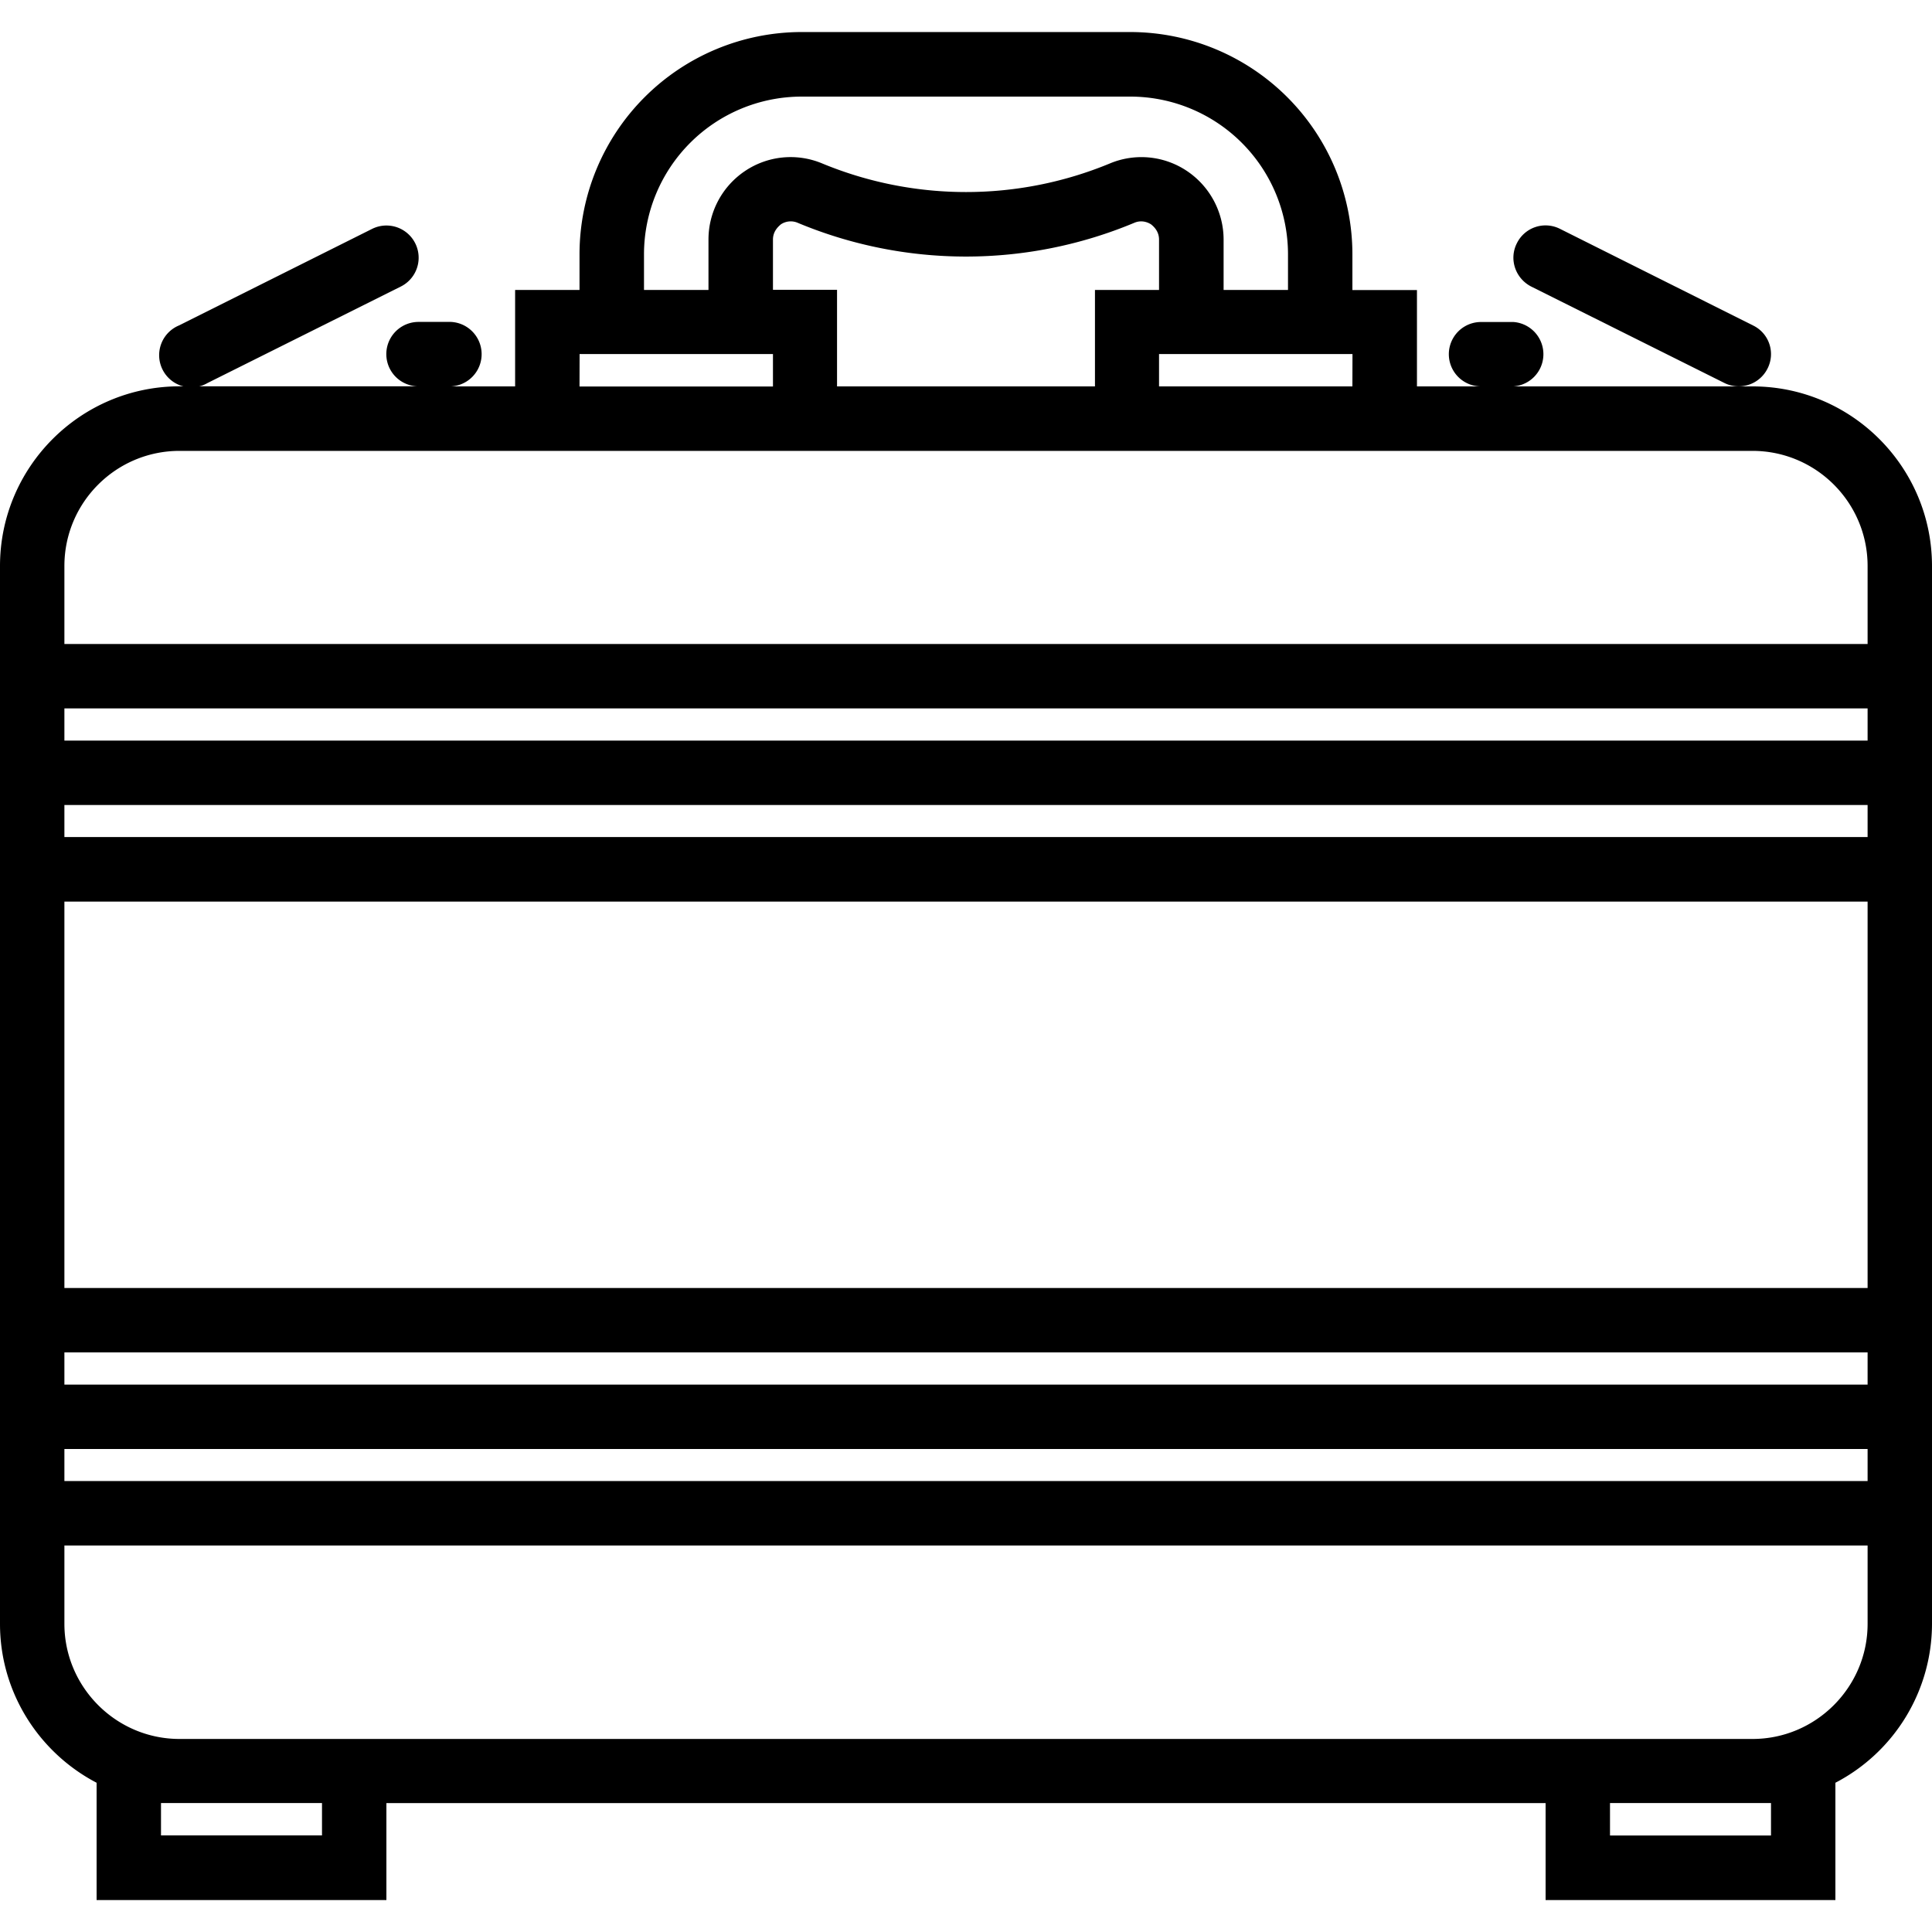<svg xmlns="http://www.w3.org/2000/svg" width="32" height="32" viewBox="0 0 24 24">
    <path d="M21.77 4.8H18.8a.401.401 0 0 0 0-.8h-.402a.4.4 0 0 0 0 .8h-.796V3.603H16.8v-.446A2.762 2.762 0 0 0 14.043.398H9.957a2.762 2.762 0 0 0-2.758 2.758v.446h-.8V4.8h-.797a.401.401 0 0 0 0-.801h-.403a.4.4 0 0 0 0 .8H2.23C1 4.8 0 5.8 0 7.032v13.14c0 .856.488 1.602 1.2 1.974v1.457h3.6v-1.204h14.4v1.204h3.6v-1.457a2.229 2.229 0 0 0 1.2-1.973V7.032C24 5.8 23 4.8 21.77 4.8zm-4.97 0h-2.402v-.402h2.403zm-2.402-1.198h-.796V4.8h-3.204V3.6h-.796v-.624c0-.106.07-.164.097-.188a.22.22 0 0 1 .211-.02 5.422 5.422 0 0 0 4.18 0c.098-.042.18 0 .21.02.028.023.098.082.098.188zM8 3.156A1.96 1.96 0 0 1 9.957 1.2h4.086A1.96 1.96 0 0 1 16 3.156v.446h-.8v-.625c0-.34-.169-.66-.454-.852a1.015 1.015 0 0 0-.96-.094 4.672 4.672 0 0 1-3.571 0 1.015 1.015 0 0 0-.961.094 1.025 1.025 0 0 0-.453.852v.625H8zm-.8 1.242h2.402v.403H7.199zM.8 10h22.4v.398H.8zm22.4-.8H.8v-.4h22.4zM.8 18h22.4v.398H.8zm22.4-.8H.8v-.4h22.4zM4 22.8H2v-.402h2zm18-.402v.403h-2v-.403zm1.2-2.226c0 .785-.641 1.43-1.43 1.43H2.23c-.789 0-1.43-.645-1.43-1.43v-.973h22.4zm0-4.172H.8v-4.8h22.4zM.8 8v-.969c0-.789.641-1.43 1.43-1.43h19.54c.789 0 1.43.641 1.43 1.43V8zm0 0"/>
    <path d="M4.98 3.559a.4.4 0 0 0-.359-.715L2.223 4.043a.4.4 0 1 0 .355.715zm0 0M21.957 4.578a.395.395 0 0 0-.18-.535l-2.398-1.2a.397.397 0 0 0-.535.177c-.102.199-.02.437.176.539l2.402 1.199a.4.4 0 0 0 .535-.18zm0 0"/>
</svg>
